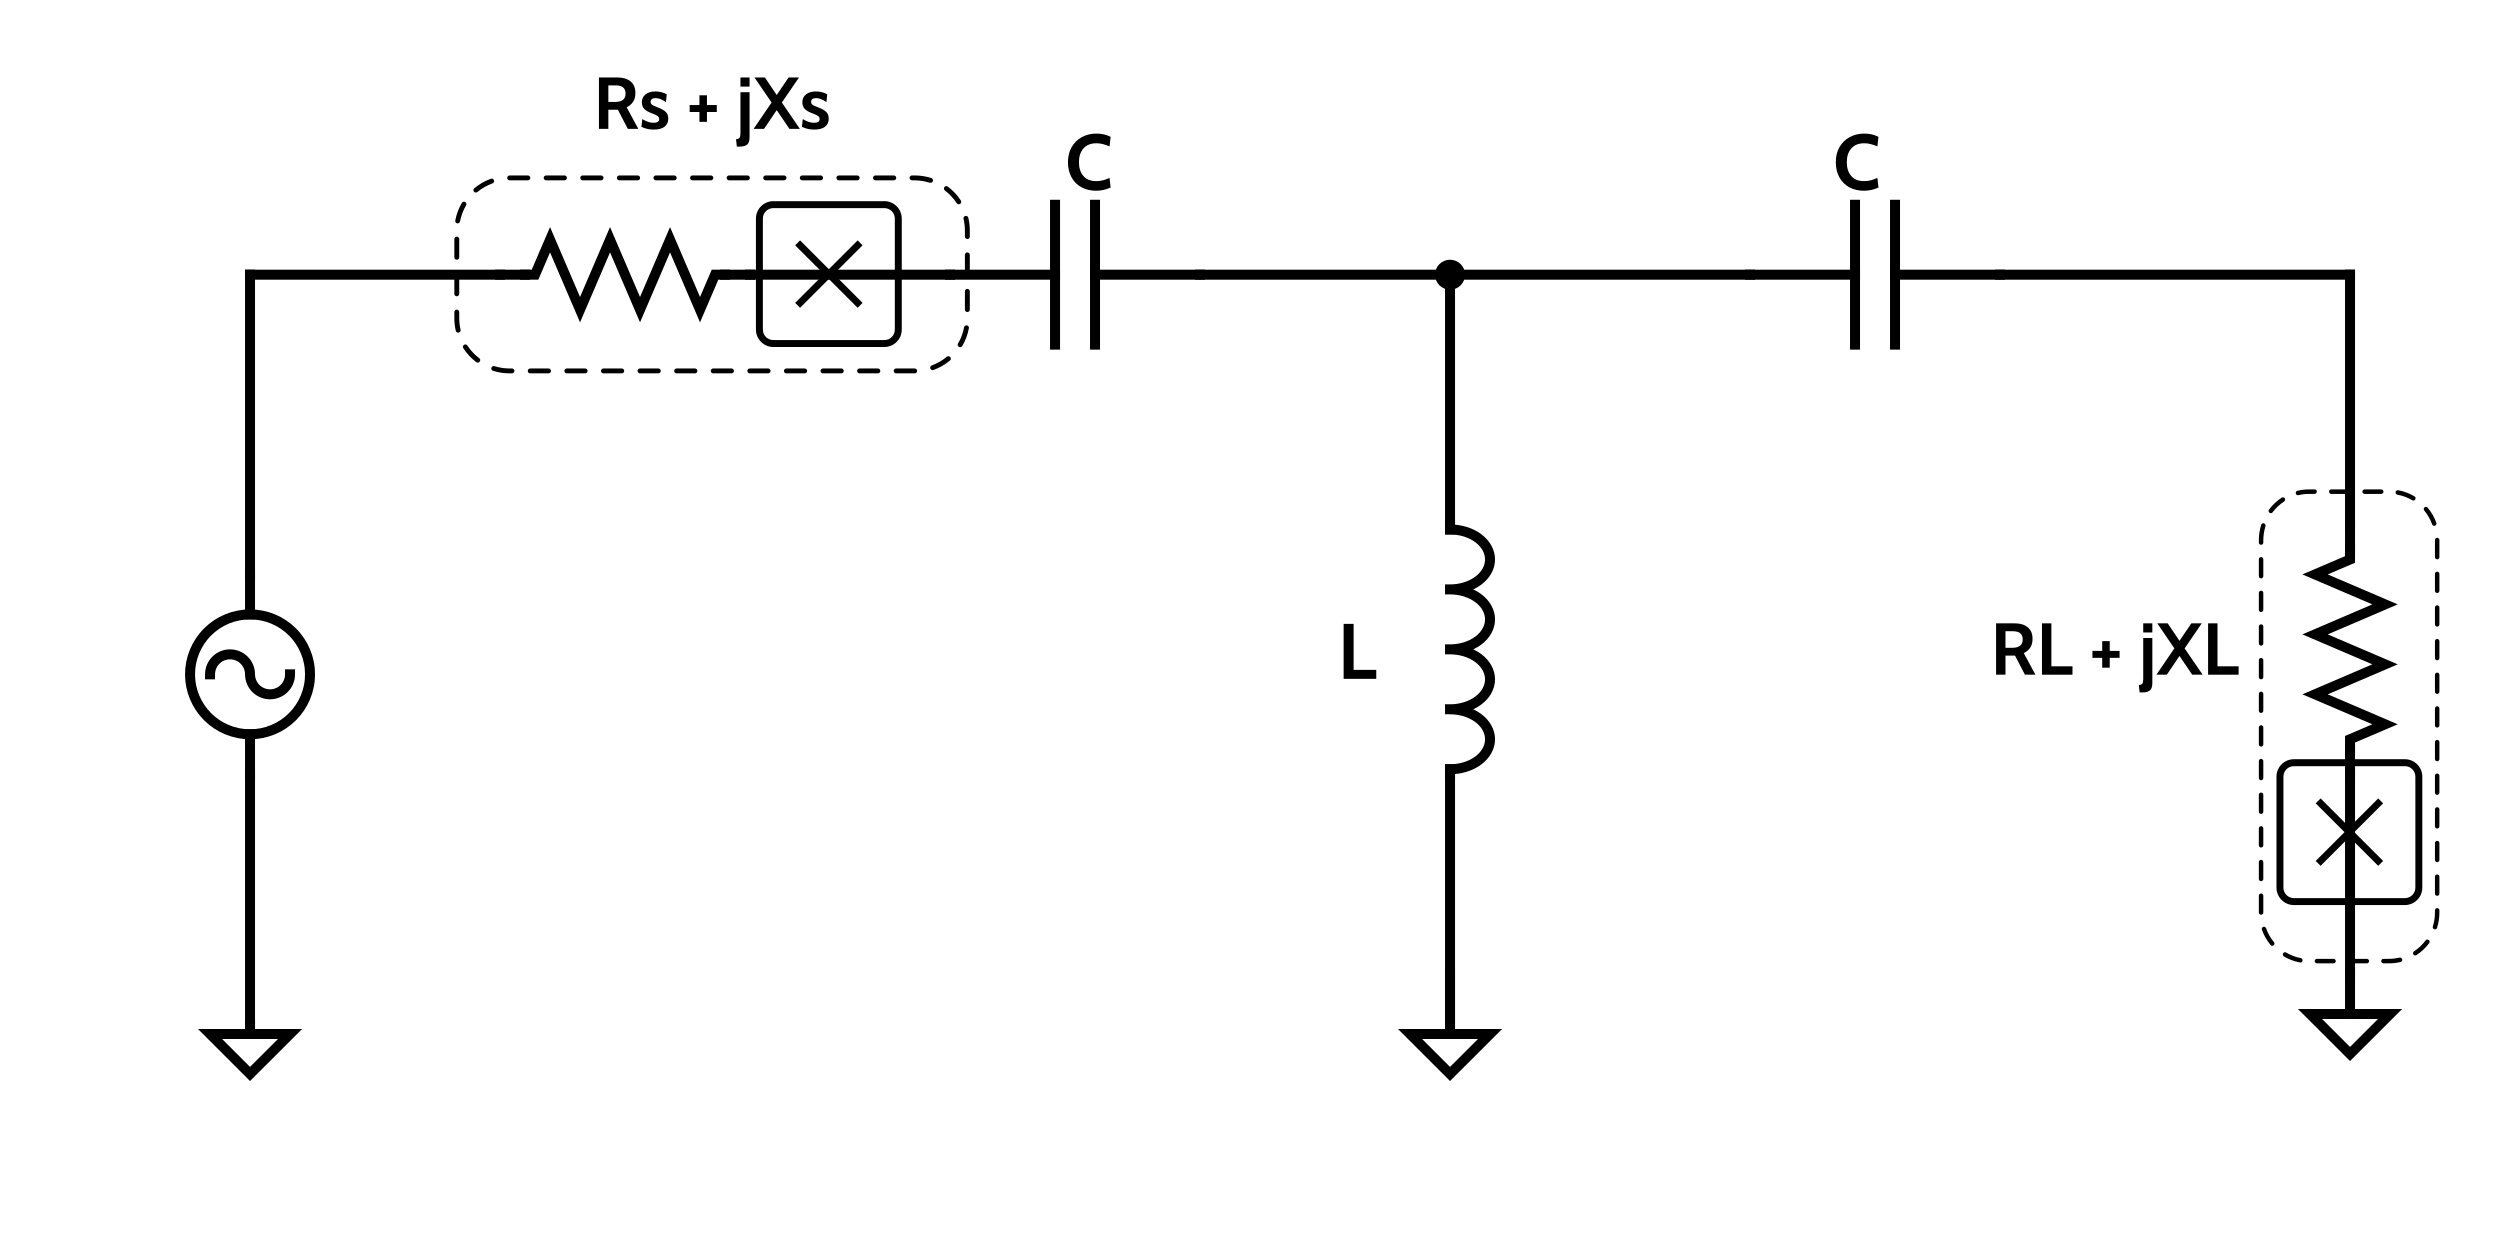<svg xmlns="http://www.w3.org/2000/svg" xmlns:xlink="http://www.w3.org/1999/xlink" width="720" zoomAndPan="magnify" viewBox="0 0 540 270" height="360" preserveAspectRatio="xMidYMid meet" version="1.0"><defs><g/><clipPath id="e7086d3451"><path d="M 98 37.895 L 209.695 37.895 L 209.695 80.645 L 98 80.645 Z M 98 37.895 " clip-rule="nonzero"/></clipPath><clipPath id="86624cd73e"><path d="M 163.281 43.453 L 194.781 43.453 L 194.781 74.953 L 163.281 74.953 Z M 163.281 43.453 " clip-rule="nonzero"/></clipPath><clipPath id="c15c71e7de"><path d="M 487.91 105.512 L 526.91 105.512 L 526.91 208.262 L 487.91 208.262 Z M 487.91 105.512 " clip-rule="nonzero"/></clipPath><clipPath id="887e97e398"><path d="M 491.719 163.992 L 523.219 163.992 L 523.219 195.492 L 491.719 195.492 Z M 491.719 163.992 " clip-rule="nonzero"/></clipPath></defs><path stroke-linecap="square" transform="matrix(1.08, 0, 0, 1.079, 0.007, -5.405)" fill="none" stroke-linejoin="miter" d="M 349.999 59.999 L 370.999 59.999 " stroke="#000000" stroke-width="2" stroke-opacity="1" stroke-miterlimit="4"/><path stroke-linecap="square" transform="matrix(1.08, 0, 0, 1.079, 0.007, -5.405)" fill="none" stroke-linejoin="miter" d="M 379 59.999 L 400 59.999 " stroke="#000000" stroke-width="2" stroke-opacity="1" stroke-miterlimit="4"/><path stroke-linecap="square" transform="matrix(1.08, 0, 0, 1.079, 0.007, -5.405)" fill="none" stroke-linejoin="miter" d="M 370.999 46.001 L 370.999 74.001 " stroke="#000000" stroke-width="2" stroke-opacity="1" stroke-miterlimit="4"/><path stroke-linecap="square" transform="matrix(1.08, 0, 0, 1.079, 0.007, -5.405)" fill="none" stroke-linejoin="miter" d="M 379 46.001 L 379 74.001 " stroke="#000000" stroke-width="2" stroke-opacity="1" stroke-miterlimit="4"/><path stroke-linecap="square" transform="matrix(1.08, 0, 0, 1.079, 0.007, -5.405)" fill="none" stroke-linejoin="miter" d="M 290 59.999 L 290 110.002 " stroke="#000000" stroke-width="2" stroke-opacity="1" stroke-miterlimit="4"/><path stroke-linecap="square" transform="matrix(1.08, 0, 0, 1.079, 0.007, -5.405)" fill="none" stroke-linejoin="miter" d="M 400 59.999 L 470 59.999 " stroke="#000000" stroke-width="2" stroke-opacity="1" stroke-miterlimit="4"/><path stroke-linecap="square" transform="matrix(1.08, 0, 0, 1.079, 0.007, -5.405)" fill="none" stroke-linejoin="miter" d="M 239.999 59.999 L 349.999 59.999 " stroke="#000000" stroke-width="2" stroke-opacity="1" stroke-miterlimit="4"/><path stroke-linecap="square" transform="matrix(1.08, 0, 0, 1.079, 0.007, -5.405)" fill="none" stroke-linejoin="miter" d="M 150.001 59.999 L 190.001 59.999 " stroke="#000000" stroke-width="2" stroke-opacity="1" stroke-miterlimit="4"/><path stroke-linecap="square" transform="matrix(1.08, 0, 0, 1.079, 0.007, -5.405)" fill="none" stroke-linejoin="miter" d="M 290 110.002 L 290 111.001 " stroke="#000000" stroke-width="2" stroke-opacity="1" stroke-miterlimit="4"/><path stroke-linecap="square" transform="matrix(1.08, 0, 0, 1.079, 0.007, -5.405)" fill="none" stroke-linejoin="miter" d="M 290 159.002 L 290 160.001 " stroke="#000000" stroke-width="2" stroke-opacity="1" stroke-miterlimit="4"/><path stroke-linecap="square" transform="matrix(1.08, 0, 0, 1.079, 0.007, -5.405)" fill="none" stroke-linejoin="miter" d="M 290 111.001 C 290.525 111.001 291.046 111.037 291.559 111.117 C 292.076 111.193 292.576 111.305 293.06 111.457 C 293.549 111.606 294.008 111.794 294.446 112.011 C 294.88 112.229 295.285 112.478 295.657 112.757 C 296.03 113.036 296.359 113.34 296.652 113.666 C 296.945 113.995 297.191 114.339 297.39 114.705 C 297.592 115.067 297.744 115.444 297.846 115.831 C 297.95 116.215 298.001 116.606 298.001 117.001 C 298.001 117.395 297.95 117.783 297.846 118.17 C 297.744 118.558 297.592 118.931 297.39 119.296 C 297.191 119.658 296.945 120.006 296.652 120.332 C 296.359 120.661 296.03 120.965 295.657 121.244 C 295.285 121.519 294.88 121.769 294.446 121.99 C 294.008 122.207 293.549 122.392 293.06 122.544 C 292.576 122.693 292.076 122.808 291.559 122.884 C 291.046 122.961 290.525 123 290 123 M 290 123 C 290.525 123 291.046 123.04 291.559 123.116 C 292.076 123.192 292.576 123.304 293.06 123.457 C 293.549 123.609 294.008 123.793 294.446 124.011 C 294.88 124.231 295.285 124.478 295.657 124.756 C 296.03 125.035 296.359 125.339 296.652 125.665 C 296.945 125.995 297.191 126.339 297.39 126.704 C 297.592 127.066 297.744 127.443 297.846 127.83 C 297.95 128.214 298.001 128.605 298.001 129 C 298.001 129.395 297.95 129.786 297.846 130.169 C 297.744 130.557 297.592 130.933 297.39 131.296 C 297.191 131.661 296.945 132.005 296.652 132.335 C 296.359 132.661 296.03 132.965 295.657 133.243 C 295.285 133.522 294.88 133.768 294.446 133.989 C 294.008 134.207 293.549 134.391 293.06 134.543 C 292.576 134.695 292.076 134.808 291.559 134.884 C 291.046 134.963 290.525 135 290 135 M 290 135 C 290.525 135 291.046 135.039 291.559 135.115 C 292.076 135.191 292.576 135.307 293.06 135.456 C 293.549 135.608 294.008 135.793 294.446 136.01 C 294.88 136.231 295.285 136.48 295.657 136.756 C 296.03 137.034 296.359 137.339 296.652 137.668 C 296.945 137.994 297.191 138.342 297.39 138.704 C 297.592 139.069 297.744 139.442 297.846 139.83 C 297.95 140.217 298.001 140.605 298.001 140.999 C 298.001 141.394 297.95 141.785 297.846 142.172 C 297.744 142.556 297.592 142.933 297.39 143.295 C 297.191 143.66 296.945 144.004 296.652 144.334 C 296.359 144.66 296.03 144.964 295.657 145.243 C 295.285 145.522 294.88 145.771 294.446 145.989 C 294.008 146.209 293.549 146.394 293.06 146.543 C 292.576 146.695 292.076 146.807 291.559 146.883 C 291.046 146.963 290.525 146.999 290 146.999 M 290 146.999 C 290.525 146.999 291.046 147.039 291.559 147.115 C 292.076 147.191 292.576 147.307 293.06 147.455 C 293.549 147.607 294.008 147.792 294.446 148.013 C 294.88 148.23 295.285 148.48 295.657 148.758 C 296.03 149.037 296.359 149.338 296.652 149.667 C 296.945 149.993 297.191 150.341 297.39 150.703 C 297.592 151.069 297.744 151.441 297.846 151.829 C 297.95 152.216 298.001 152.607 298.001 152.998 C 298.001 153.393 297.95 153.784 297.846 154.172 C 297.744 154.555 297.592 154.932 297.39 155.298 C 297.191 155.66 296.945 156.007 296.652 156.333 C 296.359 156.663 296.03 156.963 295.657 157.242 C 295.285 157.521 294.88 157.771 294.446 157.988 C 294.008 158.209 293.549 158.393 293.06 158.542 C 292.576 158.694 292.076 158.806 291.559 158.886 C 291.046 158.962 290.525 159.002 290 159.002 " stroke="#000000" stroke-width="2" stroke-opacity="1" stroke-miterlimit="4"/><path stroke-linecap="square" transform="matrix(1.08, 0, 0, 1.079, 0.007, -5.405)" fill="none" stroke-linejoin="miter" d="M 290 160.001 L 290 210 " stroke="#000000" stroke-width="2" stroke-opacity="1" stroke-miterlimit="4"/><path stroke-linecap="square" transform="matrix(1.08, 0, 0, 1.079, 0.007, -5.405)" fill="none" stroke-linejoin="miter" d="M 190.001 59.999 L 211.002 59.999 " stroke="#000000" stroke-width="2" stroke-opacity="1" stroke-miterlimit="4"/><path stroke-linecap="square" transform="matrix(1.08, 0, 0, 1.079, 0.007, -5.405)" fill="none" stroke-linejoin="miter" d="M 218.999 59.999 L 239.999 59.999 " stroke="#000000" stroke-width="2" stroke-opacity="1" stroke-miterlimit="4"/><path stroke-linecap="square" transform="matrix(1.08, 0, 0, 1.079, 0.007, -5.405)" fill="none" stroke-linejoin="miter" d="M 211.002 46.001 L 211.002 74.001 " stroke="#000000" stroke-width="2" stroke-opacity="1" stroke-miterlimit="4"/><path stroke-linecap="square" transform="matrix(1.08, 0, 0, 1.079, 0.007, -5.405)" fill="none" stroke-linejoin="miter" d="M 218.999 46.001 L 218.999 74.001 " stroke="#000000" stroke-width="2" stroke-opacity="1" stroke-miterlimit="4"/><path stroke-linecap="square" transform="matrix(1.08, 0, 0, 1.079, 0.007, -5.405)" fill="none" stroke-linejoin="miter" d="M 290 200 L 290 211.999 " stroke="#000000" stroke-width="2" stroke-opacity="1" stroke-miterlimit="4"/><path stroke-linecap="square" transform="matrix(1.08, 0, 0, 1.079, 0.007, -5.405)" fill="none" stroke-linejoin="miter" d="M 282 211.999 L 298.001 211.999 L 290 220.001 Z M 282 211.999 " stroke="#000000" stroke-width="2" stroke-opacity="1" stroke-miterlimit="4"/><path stroke-linecap="square" transform="matrix(1.08, 0, 0, 1.079, 0.007, -5.405)" fill="none" stroke-linejoin="miter" d="M 49.999 59.999 L 100 59.999 " stroke="#000000" stroke-width="2" stroke-opacity="1" stroke-miterlimit="4"/><path stroke-linecap="square" transform="matrix(1.08, 0, 0, 1.079, 0.007, -5.405)" fill="none" stroke-linejoin="miter" d="M 49.999 160.001 L 49.999 210 " stroke="#000000" stroke-width="2" stroke-opacity="1" stroke-miterlimit="4"/><path stroke-linecap="square" transform="matrix(1.08, 0, 0, 1.079, 0.007, -5.405)" fill="none" stroke-linejoin="miter" d="M 49.999 59.999 L 49.999 119.999 " stroke="#000000" stroke-width="2" stroke-opacity="1" stroke-miterlimit="4"/><path stroke-linecap="square" transform="matrix(1.08, 0, 0, 1.079, 0.007, -5.405)" fill="none" stroke-linejoin="miter" d="M 470 160.001 L 470 200 " stroke="#000000" stroke-width="2" stroke-opacity="1" stroke-miterlimit="4"/><path stroke-linecap="square" transform="matrix(1.08, 0, 0, 1.079, 0.007, -5.405)" fill="none" stroke-linejoin="miter" d="M 470 59.999 L 470 110.002 " stroke="#000000" stroke-width="2" stroke-opacity="1" stroke-miterlimit="4"/><path stroke-linecap="square" transform="matrix(1.08, 0, 0, 1.079, 0.007, -5.405)" fill="none" stroke-linejoin="miter" d="M 470 200 L 470 200 " stroke="#000000" stroke-width="2" stroke-opacity="1" stroke-miterlimit="4"/><path stroke-linecap="square" transform="matrix(1.08, 0, 0, 1.079, 0.007, -5.405)" fill="none" stroke-linejoin="miter" d="M 470 200 L 470 208.001 " stroke="#000000" stroke-width="2" stroke-opacity="1" stroke-miterlimit="4"/><path stroke-linecap="square" transform="matrix(1.08, 0, 0, 1.079, 0.007, -5.405)" fill="none" stroke-linejoin="miter" d="M 461.999 208.001 L 478.001 208.001 L 470 216 Z M 461.999 208.001 " stroke="#000000" stroke-width="2" stroke-opacity="1" stroke-miterlimit="4"/><path stroke-linecap="square" transform="matrix(1.08, 0, 0, 1.079, 0.007, -5.405)" fill="none" stroke-linejoin="miter" d="M 49.999 210 L 49.999 211.999 " stroke="#000000" stroke-width="2" stroke-opacity="1" stroke-miterlimit="4"/><path stroke-linecap="square" transform="matrix(1.08, 0, 0, 1.079, 0.007, -5.405)" fill="none" stroke-linejoin="miter" d="M 42.001 211.999 L 57.999 211.999 L 49.999 220.001 Z M 42.001 211.999 " stroke="#000000" stroke-width="2" stroke-opacity="1" stroke-miterlimit="4"/><path stroke-linecap="square" transform="matrix(1.08, 0, 0, 1.079, 0.007, -5.405)" fill="none" stroke-linejoin="miter" d="M 100 59.999 L 104.999 59.999 " stroke="#000000" stroke-width="2" stroke-opacity="1" stroke-miterlimit="4"/><path stroke-linecap="square" transform="matrix(1.08, 0, 0, 1.079, 0.007, -5.405)" fill="none" stroke-linejoin="miter" d="M 144.999 59.999 L 150.001 59.999 " stroke="#000000" stroke-width="2" stroke-opacity="1" stroke-miterlimit="4"/><path stroke-linecap="square" transform="matrix(1.08, 0, 0, 1.079, 0.007, -5.405)" fill="none" stroke-linejoin="miter" d="M 104.999 59.999 L 106.999 59.999 L 110.001 53 L 116.001 67.002 L 121.998 53 L 127.999 67.002 L 134 53 L 140 67.002 L 142.999 59.999 L 144.999 59.999 " stroke="#000000" stroke-width="2" stroke-opacity="1" stroke-miterlimit="4"/><path stroke-linecap="square" transform="matrix(1.08, 0, 0, 1.079, 0.007, -5.405)" fill="none" stroke-linejoin="miter" d="M 470 110.002 L 470 114.998 " stroke="#000000" stroke-width="2" stroke-opacity="1" stroke-miterlimit="4"/><path stroke-linecap="square" transform="matrix(1.08, 0, 0, 1.079, 0.007, -5.405)" fill="none" stroke-linejoin="miter" d="M 470 155.001 L 470 160.001 " stroke="#000000" stroke-width="2" stroke-opacity="1" stroke-miterlimit="4"/><path stroke-linecap="square" transform="matrix(1.08, 0, 0, 1.079, 0.007, -5.405)" fill="none" stroke-linejoin="miter" d="M 470 114.998 L 470 117.001 L 463.001 119.999 L 476.999 125.998 L 463.001 132.002 L 476.999 138.001 L 463.001 144.001 L 476.999 150 L 470 152.998 L 470 155.001 " stroke="#000000" stroke-width="2" stroke-opacity="1" stroke-miterlimit="4"/><path stroke-linecap="square" transform="matrix(1.08, 0, 0, 1.079, 0.007, -5.405)" fill="none" stroke-linejoin="miter" d="M 49.999 119.999 L 49.999 128.001 " stroke="#000000" stroke-width="2" stroke-opacity="1" stroke-miterlimit="4"/><path stroke-linecap="butt" transform="matrix(1.08, 0, 0, 1.079, 0.007, -5.405)" fill="none" stroke-linejoin="miter" d="M 62 140 C 62 140.789 61.924 141.568 61.768 142.342 C 61.616 143.114 61.388 143.863 61.088 144.591 C 60.784 145.319 60.416 146.01 59.978 146.666 C 59.54 147.321 59.041 147.929 58.484 148.487 C 57.927 149.041 57.323 149.541 56.668 149.979 C 56.01 150.417 55.319 150.786 54.592 151.087 C 53.865 151.387 53.113 151.615 52.342 151.771 C 51.568 151.923 50.787 151.999 49.999 151.999 C 49.214 151.999 48.432 151.923 47.658 151.771 C 46.884 151.615 46.136 151.387 45.409 151.087 C 44.682 150.786 43.987 150.417 43.332 149.979 C 42.678 149.541 42.07 149.041 41.513 148.487 C 40.956 147.929 40.461 147.321 40.023 146.666 C 39.585 146.01 39.216 145.319 38.913 144.591 C 38.612 143.863 38.384 143.114 38.229 142.342 C 38.077 141.568 38.001 140.789 38.001 140 C 38.001 139.211 38.077 138.432 38.229 137.657 C 38.384 136.886 38.612 136.136 38.913 135.409 C 39.216 134.681 39.585 133.989 40.023 133.334 C 40.461 132.679 40.956 132.07 41.513 131.516 C 42.07 130.959 42.678 130.459 43.332 130.021 C 43.987 129.583 44.682 129.214 45.409 128.913 C 46.136 128.613 46.884 128.384 47.658 128.232 C 48.432 128.077 49.214 128.001 49.999 128.001 C 50.787 128.001 51.568 128.077 52.342 128.232 C 53.113 128.384 53.865 128.613 54.592 128.913 C 55.319 129.214 56.01 129.583 56.668 130.021 C 57.323 130.459 57.927 130.959 58.484 131.516 C 59.041 132.07 59.54 132.679 59.978 133.334 C 60.416 133.989 60.784 134.681 61.088 135.409 C 61.388 136.136 61.616 136.886 61.768 137.657 C 61.924 138.432 62 139.211 62 140 Z M 62 140 " stroke="#000000" stroke-width="2" stroke-opacity="1" stroke-miterlimit="4"/><path stroke-linecap="square" transform="matrix(1.08, 0, 0, 1.079, 0.007, -5.405)" fill="none" stroke-linejoin="miter" d="M 49.999 151.999 L 49.999 160.001 " stroke="#000000" stroke-width="2" stroke-opacity="1" stroke-miterlimit="4"/><path stroke-linecap="square" transform="matrix(1.08, 0, 0, 1.079, 0.007, -5.405)" fill="none" stroke-linejoin="miter" d="M 42.001 140 C 42.001 139.739 42.027 139.478 42.077 139.221 C 42.128 138.961 42.204 138.711 42.305 138.468 C 42.407 138.226 42.53 137.998 42.674 137.777 C 42.819 137.559 42.985 137.357 43.173 137.172 C 43.358 136.987 43.56 136.821 43.777 136.672 C 43.994 136.528 44.226 136.404 44.468 136.303 C 44.711 136.205 44.964 136.129 45.221 136.079 C 45.477 136.024 45.738 135.999 45.998 135.999 C 46.262 135.999 46.523 136.024 46.779 136.079 C 47.036 136.129 47.289 136.205 47.532 136.303 C 47.774 136.404 48.006 136.528 48.223 136.672 C 48.44 136.821 48.642 136.987 48.827 137.172 C 49.015 137.357 49.181 137.559 49.326 137.777 C 49.471 137.998 49.593 138.226 49.695 138.468 C 49.796 138.711 49.872 138.961 49.923 139.221 C 49.973 139.478 49.999 139.739 49.999 140 C 49.999 140.264 50.024 140.521 50.078 140.782 C 50.129 141.039 50.205 141.289 50.306 141.531 C 50.404 141.774 50.527 142.002 50.675 142.223 C 50.82 142.44 50.986 142.643 51.171 142.828 C 51.359 143.016 51.561 143.179 51.778 143.327 C 51.995 143.472 52.227 143.595 52.469 143.697 C 52.711 143.794 52.961 143.87 53.221 143.925 C 53.478 143.975 53.739 144.001 53.999 144.001 C 54.263 144.001 54.523 143.975 54.78 143.925 C 55.037 143.87 55.287 143.794 55.529 143.697 C 55.775 143.595 56.003 143.472 56.223 143.327 C 56.44 143.179 56.643 143.016 56.827 142.828 C 57.016 142.643 57.178 142.44 57.327 142.223 C 57.471 142.002 57.594 141.774 57.696 141.531 C 57.797 141.289 57.873 141.039 57.923 140.782 C 57.974 140.521 57.999 140.264 57.999 140 " stroke="#000000" stroke-width="2" stroke-opacity="1" stroke-miterlimit="4"/><path stroke-linecap="butt" transform="matrix(1.08, 0, 0, 1.079, 0.007, -5.405)" fill-opacity="1" fill="#000000" fill-rule="nonzero" stroke-linejoin="miter" d="M 292 59.999 C 292 60.267 291.95 60.52 291.849 60.767 C 291.747 61.009 291.603 61.226 291.415 61.415 C 291.226 61.603 291.009 61.748 290.767 61.849 C 290.521 61.951 290.264 62.001 290 62.001 C 289.736 62.001 289.479 61.951 289.233 61.849 C 288.991 61.748 288.774 61.603 288.586 61.415 C 288.398 61.226 288.253 61.009 288.152 60.767 C 288.051 60.52 288 60.267 288 59.999 C 288 59.735 288.051 59.481 288.152 59.235 C 288.253 58.989 288.398 58.772 288.586 58.587 C 288.774 58.399 288.991 58.254 289.233 58.152 C 289.479 58.051 289.736 58 290 58 C 290.264 58 290.521 58.051 290.767 58.152 C 291.009 58.254 291.226 58.399 291.415 58.587 C 291.603 58.772 291.747 58.989 291.849 59.235 C 291.95 59.481 292 59.735 292 59.999 Z M 292 59.999 " stroke="#000000" stroke-width="2" stroke-opacity="1" stroke-miterlimit="4"/><g fill="#000000" fill-opacity="1"><g transform="translate(230.084, 40.963)"><g><path d="M 6.672 0.234 C 5.473 0.234 4.414 -0.016 3.5 -0.516 C 2.582 -1.023 1.867 -1.742 1.359 -2.672 C 0.848 -3.609 0.594 -4.695 0.594 -5.938 C 0.594 -7.156 0.852 -8.227 1.375 -9.156 C 1.906 -10.094 2.633 -10.816 3.562 -11.328 C 4.5 -11.848 5.562 -12.109 6.75 -12.109 C 7.883 -12.109 8.906 -11.875 9.812 -11.406 L 9.578 -9.344 C 9.086 -9.551 8.617 -9.711 8.172 -9.828 C 7.734 -9.953 7.254 -10.016 6.734 -10.016 C 5.523 -10.016 4.594 -9.641 3.938 -8.891 C 3.289 -8.148 2.969 -7.164 2.969 -5.938 C 2.969 -4.695 3.285 -3.703 3.922 -2.953 C 4.555 -2.211 5.473 -1.844 6.672 -1.844 C 7.203 -1.844 7.691 -1.898 8.141 -2.016 C 8.586 -2.129 9.066 -2.301 9.578 -2.531 L 9.812 -0.453 C 8.832 0.004 7.785 0.234 6.672 0.234 Z M 6.672 0.234 "/></g></g></g><g fill="#000000" fill-opacity="1"><g transform="translate(395.938, 40.963)"><g><path d="M 6.672 0.234 C 5.473 0.234 4.414 -0.016 3.5 -0.516 C 2.582 -1.023 1.867 -1.742 1.359 -2.672 C 0.848 -3.609 0.594 -4.695 0.594 -5.938 C 0.594 -7.156 0.852 -8.227 1.375 -9.156 C 1.906 -10.094 2.633 -10.816 3.562 -11.328 C 4.5 -11.848 5.562 -12.109 6.75 -12.109 C 7.883 -12.109 8.906 -11.875 9.812 -11.406 L 9.578 -9.344 C 9.086 -9.551 8.617 -9.711 8.172 -9.828 C 7.734 -9.953 7.254 -10.016 6.734 -10.016 C 5.523 -10.016 4.594 -9.641 3.938 -8.891 C 3.289 -8.148 2.969 -7.164 2.969 -5.938 C 2.969 -4.695 3.285 -3.703 3.922 -2.953 C 4.555 -2.211 5.473 -1.844 6.672 -1.844 C 7.203 -1.844 7.691 -1.898 8.141 -2.016 C 8.586 -2.129 9.066 -2.301 9.578 -2.531 L 9.812 -0.453 C 8.832 0.004 7.785 0.234 6.672 0.234 Z M 6.672 0.234 "/></g></g></g><g fill="#000000" fill-opacity="1"><g transform="translate(288.913, 146.631)"><g><path d="M 1.312 -11.875 L 3.469 -11.875 L 3.469 -1.938 L 8.359 -1.938 L 8.359 0 L 1.312 0 Z M 1.312 -11.875 "/></g></g></g><g fill="#000000" fill-opacity="1"><g transform="translate(128.153, 27.833)"><g><path d="M 1.219 -11.094 L 5.281 -11.094 C 6.457 -11.094 7.383 -10.805 8.062 -10.234 C 8.75 -9.672 9.094 -8.836 9.094 -7.734 C 9.094 -6.961 8.926 -6.332 8.594 -5.844 C 8.27 -5.352 7.805 -4.957 7.203 -4.656 L 9.719 0 L 7.453 0 L 5.312 -4.125 L 3.25 -4.125 L 3.25 0 L 1.219 0 Z M 4.734 -5.812 C 6.223 -5.812 6.969 -6.414 6.969 -7.625 C 6.969 -8.207 6.797 -8.645 6.453 -8.938 C 6.117 -9.238 5.57 -9.391 4.812 -9.391 L 3.25 -9.391 L 3.25 -5.812 Z M 4.734 -5.812 "/></g></g></g><g fill="#000000" fill-opacity="1"><g transform="translate(138.065, 27.833)"><g><path d="M 3.172 0.156 C 2.66 0.156 2.195 0.109 1.781 0.016 C 1.363 -0.078 0.93 -0.223 0.484 -0.422 L 0.672 -2.109 C 1.109 -1.848 1.52 -1.648 1.906 -1.516 C 2.289 -1.379 2.691 -1.312 3.109 -1.312 C 3.91 -1.312 4.312 -1.578 4.312 -2.109 C 4.312 -2.391 4.203 -2.609 3.984 -2.766 C 3.773 -2.922 3.398 -3.102 2.859 -3.312 C 2.066 -3.594 1.488 -3.914 1.125 -4.281 C 0.758 -4.645 0.578 -5.141 0.578 -5.766 C 0.578 -6.453 0.836 -7.008 1.359 -7.438 C 1.891 -7.863 2.602 -8.078 3.5 -8.078 C 4.395 -8.078 5.211 -7.875 5.953 -7.469 L 5.781 -5.781 C 5.383 -6.051 5.008 -6.258 4.656 -6.406 C 4.301 -6.562 3.926 -6.641 3.531 -6.641 C 3.195 -6.641 2.938 -6.57 2.75 -6.438 C 2.562 -6.301 2.469 -6.102 2.469 -5.844 C 2.469 -5.645 2.52 -5.484 2.625 -5.359 C 2.738 -5.234 2.895 -5.117 3.094 -5.016 C 3.301 -4.91 3.641 -4.77 4.109 -4.594 C 4.879 -4.301 5.43 -3.977 5.766 -3.625 C 6.109 -3.27 6.281 -2.797 6.281 -2.203 C 6.281 -1.453 6.008 -0.867 5.469 -0.453 C 4.926 -0.047 4.16 0.156 3.172 0.156 Z M 3.172 0.156 "/></g></g></g><g fill="#000000" fill-opacity="1"><g transform="translate(144.763, 27.833)"><g/></g></g><g fill="#000000" fill-opacity="1"><g transform="translate(148.326, 27.833)"><g><path d="M 2.75 -3.641 L 0.641 -3.641 L 0.641 -5.141 L 2.75 -5.141 L 2.75 -7.25 L 4.375 -7.25 L 4.375 -5.141 L 6.5 -5.141 L 6.5 -3.641 L 4.375 -3.641 L 4.375 -1.516 L 2.75 -1.516 Z M 2.75 -3.641 "/></g></g></g><g fill="#000000" fill-opacity="1"><g transform="translate(155.452, 27.833)"><g/></g></g><g fill="#000000" fill-opacity="1"><g transform="translate(159.015, 27.833)"><g><path d="M 0.922 -11.094 L 2.891 -11.094 L 2.891 -9.125 L 0.922 -9.125 Z M -0.031 2.219 C 0.332 2.219 0.582 2.125 0.719 1.938 C 0.852 1.758 0.922 1.43 0.922 0.953 L 0.922 -7.922 L 2.891 -7.922 L 2.891 1.766 C 2.891 2.555 2.719 3.098 2.375 3.391 C 2.031 3.68 1.492 3.828 0.766 3.828 L 0.141 3.828 Z M -0.031 2.219 "/></g></g></g><g fill="#000000" fill-opacity="1"><g transform="translate(162.815, 27.833)"><g><path d="M 3.844 -5.688 L 0.156 -11.094 L 2.406 -11.094 L 4.953 -7.312 L 7.516 -11.094 L 9.766 -11.094 L 6.062 -5.688 L 9.953 0 L 7.703 0 L 4.953 -4.047 L 2.219 0 L -0.031 0 Z M 3.844 -5.688 "/></g></g></g><g fill="#000000" fill-opacity="1"><g transform="translate(172.728, 27.833)"><g><path d="M 3.172 0.156 C 2.66 0.156 2.195 0.109 1.781 0.016 C 1.363 -0.078 0.93 -0.223 0.484 -0.422 L 0.672 -2.109 C 1.109 -1.848 1.52 -1.648 1.906 -1.516 C 2.289 -1.379 2.691 -1.312 3.109 -1.312 C 3.91 -1.312 4.312 -1.578 4.312 -2.109 C 4.312 -2.391 4.203 -2.609 3.984 -2.766 C 3.773 -2.922 3.398 -3.102 2.859 -3.312 C 2.066 -3.594 1.488 -3.914 1.125 -4.281 C 0.758 -4.645 0.578 -5.141 0.578 -5.766 C 0.578 -6.453 0.836 -7.008 1.359 -7.438 C 1.891 -7.863 2.602 -8.078 3.5 -8.078 C 4.395 -8.078 5.211 -7.875 5.953 -7.469 L 5.781 -5.781 C 5.383 -6.051 5.008 -6.258 4.656 -6.406 C 4.301 -6.562 3.926 -6.641 3.531 -6.641 C 3.195 -6.641 2.938 -6.57 2.75 -6.438 C 2.562 -6.301 2.469 -6.102 2.469 -5.844 C 2.469 -5.645 2.52 -5.484 2.625 -5.359 C 2.738 -5.234 2.895 -5.117 3.094 -5.016 C 3.301 -4.91 3.641 -4.77 4.109 -4.594 C 4.879 -4.301 5.43 -3.977 5.766 -3.625 C 6.109 -3.27 6.281 -2.797 6.281 -2.203 C 6.281 -1.453 6.008 -0.867 5.469 -0.453 C 4.926 -0.047 4.16 0.156 3.172 0.156 Z M 3.172 0.156 "/></g></g></g><g fill="#000000" fill-opacity="1"><g transform="translate(429.934, 145.735)"><g><path d="M 1.219 -11.094 L 5.281 -11.094 C 6.457 -11.094 7.383 -10.805 8.062 -10.234 C 8.75 -9.672 9.094 -8.836 9.094 -7.734 C 9.094 -6.961 8.926 -6.332 8.594 -5.844 C 8.27 -5.352 7.805 -4.957 7.203 -4.656 L 9.719 0 L 7.453 0 L 5.312 -4.125 L 3.25 -4.125 L 3.25 0 L 1.219 0 Z M 4.734 -5.812 C 6.223 -5.812 6.969 -6.414 6.969 -7.625 C 6.969 -8.207 6.797 -8.645 6.453 -8.938 C 6.117 -9.238 5.57 -9.391 4.812 -9.391 L 3.25 -9.391 L 3.25 -5.812 Z M 4.734 -5.812 "/></g></g></g><g fill="#000000" fill-opacity="1"><g transform="translate(439.846, 145.735)"><g><path d="M 1.219 -11.094 L 3.25 -11.094 L 3.25 -1.812 L 7.812 -1.812 L 7.812 0 L 1.219 0 Z M 1.219 -11.094 "/></g></g></g><g fill="#000000" fill-opacity="1"><g transform="translate(447.764, 145.735)"><g/></g></g><g fill="#000000" fill-opacity="1"><g transform="translate(451.327, 145.735)"><g><path d="M 2.75 -3.641 L 0.641 -3.641 L 0.641 -5.141 L 2.75 -5.141 L 2.75 -7.25 L 4.375 -7.25 L 4.375 -5.141 L 6.5 -5.141 L 6.5 -3.641 L 4.375 -3.641 L 4.375 -1.516 L 2.75 -1.516 Z M 2.75 -3.641 "/></g></g></g><g fill="#000000" fill-opacity="1"><g transform="translate(458.452, 145.735)"><g/></g></g><g fill="#000000" fill-opacity="1"><g transform="translate(462.015, 145.735)"><g><path d="M 0.922 -11.094 L 2.891 -11.094 L 2.891 -9.125 L 0.922 -9.125 Z M -0.031 2.219 C 0.332 2.219 0.582 2.125 0.719 1.938 C 0.852 1.758 0.922 1.43 0.922 0.953 L 0.922 -7.922 L 2.891 -7.922 L 2.891 1.766 C 2.891 2.555 2.719 3.098 2.375 3.391 C 2.031 3.68 1.492 3.828 0.766 3.828 L 0.141 3.828 Z M -0.031 2.219 "/></g></g></g><g fill="#000000" fill-opacity="1"><g transform="translate(465.815, 145.735)"><g><path d="M 3.844 -5.688 L 0.156 -11.094 L 2.406 -11.094 L 4.953 -7.312 L 7.516 -11.094 L 9.766 -11.094 L 6.062 -5.688 L 9.953 0 L 7.703 0 L 4.953 -4.047 L 2.219 0 L -0.031 0 Z M 3.844 -5.688 "/></g></g></g><g fill="#000000" fill-opacity="1"><g transform="translate(475.728, 145.735)"><g><path d="M 1.219 -11.094 L 3.25 -11.094 L 3.25 -1.812 L 7.812 -1.812 L 7.812 0 L 1.219 0 Z M 1.219 -11.094 "/></g></g></g><g clip-path="url(#e7086d3451)"><path fill="#000000" d="M 197.57 80.645 L 193.57 80.645 C 193.426 80.645 193.301 80.594 193.195 80.492 C 193.094 80.387 193.043 80.266 193.043 80.117 C 193.043 79.973 193.094 79.848 193.195 79.746 C 193.301 79.641 193.426 79.59 193.57 79.59 L 197.57 79.59 C 197.719 79.59 197.844 79.641 197.945 79.746 C 198.051 79.848 198.102 79.973 198.102 80.117 C 198.102 80.266 198.051 80.387 197.945 80.492 C 197.844 80.594 197.719 80.645 197.57 80.645 Z M 189.629 80.645 L 185.668 80.645 C 185.523 80.645 185.398 80.594 185.293 80.492 C 185.191 80.387 185.137 80.266 185.137 80.117 C 185.137 79.973 185.191 79.848 185.293 79.746 C 185.398 79.641 185.523 79.59 185.668 79.59 L 189.621 79.59 C 189.766 79.59 189.891 79.641 189.992 79.746 C 190.098 79.848 190.148 79.973 190.148 80.117 C 190.148 80.266 190.098 80.387 189.992 80.492 C 189.891 80.594 189.766 80.645 189.621 80.645 Z M 181.727 80.645 L 177.766 80.645 C 177.617 80.645 177.492 80.594 177.391 80.492 C 177.285 80.387 177.234 80.266 177.234 80.117 C 177.234 79.973 177.285 79.848 177.391 79.746 C 177.492 79.641 177.617 79.59 177.766 79.59 L 181.715 79.59 C 181.863 79.59 181.988 79.641 182.09 79.746 C 182.195 79.848 182.246 79.973 182.246 80.117 C 182.246 80.266 182.195 80.387 182.09 80.492 C 181.988 80.594 181.863 80.645 181.715 80.645 Z M 173.824 80.645 L 169.859 80.645 C 169.715 80.645 169.59 80.594 169.484 80.492 C 169.383 80.387 169.332 80.266 169.332 80.117 C 169.332 79.973 169.383 79.848 169.484 79.746 C 169.59 79.641 169.715 79.59 169.859 79.59 L 173.812 79.59 C 173.957 79.59 174.082 79.641 174.188 79.746 C 174.289 79.848 174.34 79.973 174.34 80.117 C 174.34 80.266 174.289 80.387 174.188 80.492 C 174.082 80.594 173.957 80.645 173.812 80.645 Z M 165.918 80.645 L 161.957 80.645 C 161.809 80.645 161.684 80.594 161.582 80.492 C 161.48 80.387 161.426 80.266 161.426 80.117 C 161.426 79.973 161.48 79.848 161.582 79.746 C 161.684 79.641 161.809 79.59 161.957 79.59 L 165.91 79.59 C 166.055 79.59 166.18 79.641 166.281 79.746 C 166.387 79.848 166.438 79.973 166.438 80.117 C 166.438 80.266 166.387 80.387 166.281 80.492 C 166.18 80.594 166.055 80.645 165.91 80.645 Z M 158.016 80.645 L 154.051 80.645 C 153.906 80.645 153.781 80.594 153.68 80.492 C 153.574 80.387 153.523 80.266 153.523 80.117 C 153.523 79.973 153.574 79.848 153.68 79.746 C 153.781 79.641 153.906 79.59 154.051 79.59 L 158.004 79.59 C 158.152 79.59 158.277 79.641 158.379 79.746 C 158.48 79.848 158.535 79.973 158.535 80.117 C 158.535 80.266 158.48 80.387 158.379 80.492 C 158.277 80.594 158.152 80.645 158.004 80.645 Z M 150.102 80.645 L 146.148 80.645 C 146.004 80.645 145.879 80.594 145.773 80.492 C 145.672 80.387 145.621 80.266 145.621 80.117 C 145.621 79.973 145.672 79.848 145.773 79.746 C 145.879 79.641 146.004 79.59 146.148 79.59 L 150.102 79.59 C 150.246 79.59 150.371 79.641 150.477 79.746 C 150.578 79.848 150.629 79.973 150.629 80.117 C 150.629 80.266 150.578 80.387 150.477 80.492 C 150.371 80.594 150.246 80.645 150.102 80.645 Z M 142.195 80.645 L 138.246 80.645 C 138.098 80.645 137.973 80.594 137.871 80.492 C 137.766 80.387 137.715 80.266 137.715 80.117 C 137.715 79.973 137.766 79.848 137.871 79.746 C 137.973 79.641 138.098 79.59 138.246 79.59 L 142.195 79.59 C 142.344 79.59 142.469 79.641 142.57 79.746 C 142.676 79.848 142.727 79.973 142.727 80.117 C 142.727 80.266 142.676 80.387 142.57 80.492 C 142.469 80.594 142.344 80.645 142.195 80.645 Z M 134.293 80.645 L 130.34 80.645 C 130.195 80.645 130.07 80.594 129.969 80.492 C 129.863 80.387 129.812 80.266 129.812 80.117 C 129.812 79.973 129.863 79.848 129.969 79.746 C 130.07 79.641 130.195 79.59 130.34 79.59 L 134.293 79.59 C 134.438 79.59 134.562 79.641 134.668 79.746 C 134.77 79.848 134.824 79.973 134.824 80.117 C 134.824 80.266 134.77 80.387 134.668 80.492 C 134.562 80.594 134.438 80.645 134.293 80.645 Z M 126.391 80.645 L 122.438 80.645 C 122.293 80.645 122.168 80.594 122.062 80.492 C 121.961 80.387 121.906 80.266 121.906 80.117 C 121.906 79.973 121.961 79.848 122.062 79.746 C 122.168 79.641 122.293 79.59 122.438 79.59 L 126.391 79.59 C 126.535 79.59 126.66 79.641 126.762 79.746 C 126.867 79.848 126.918 79.973 126.918 80.117 C 126.918 80.266 126.867 80.387 126.762 80.492 C 126.66 80.594 126.535 80.645 126.391 80.645 Z M 118.484 80.645 L 114.531 80.645 C 114.383 80.645 114.262 80.594 114.156 80.492 C 114.055 80.387 114 80.266 114 80.117 C 114 79.973 114.055 79.848 114.156 79.746 C 114.262 79.641 114.383 79.59 114.531 79.59 L 118.484 79.59 C 118.633 79.59 118.758 79.641 118.859 79.746 C 118.965 79.848 119.016 79.973 119.016 80.117 C 119.016 80.266 118.965 80.387 118.859 80.492 C 118.758 80.594 118.633 80.645 118.484 80.645 Z M 110.578 80.645 L 110.09 80.645 C 108.875 80.648 107.684 80.469 106.523 80.105 C 106.375 80.07 106.262 79.984 106.188 79.852 C 106.113 79.719 106.098 79.582 106.145 79.434 C 106.188 79.289 106.281 79.184 106.418 79.117 C 106.555 79.051 106.695 79.047 106.84 79.102 C 107.898 79.426 108.98 79.59 110.09 79.59 L 110.578 79.59 C 110.727 79.59 110.852 79.641 110.953 79.746 C 111.059 79.848 111.109 79.973 111.109 80.117 C 111.109 80.266 111.059 80.387 110.953 80.492 C 110.852 80.594 110.727 80.645 110.578 80.645 Z M 201.453 79.949 C 201.324 79.949 201.211 79.906 201.113 79.824 C 201.012 79.742 200.953 79.641 200.93 79.512 C 200.91 79.387 200.93 79.27 200.992 79.156 C 201.059 79.047 201.152 78.969 201.273 78.926 C 202.465 78.492 203.543 77.871 204.516 77.059 C 204.629 76.965 204.758 76.922 204.902 76.938 C 205.051 76.949 205.168 77.012 205.262 77.125 C 205.355 77.234 205.398 77.363 205.383 77.508 C 205.371 77.656 205.309 77.773 205.195 77.867 C 204.129 78.758 202.941 79.441 201.633 79.918 C 201.574 79.938 201.516 79.949 201.453 79.949 Z M 103.188 78.324 C 103.07 78.324 102.965 78.289 102.867 78.219 C 101.762 77.379 100.832 76.379 100.074 75.215 C 99.992 75.094 99.969 74.961 100 74.816 C 100.031 74.676 100.105 74.566 100.23 74.484 C 100.352 74.406 100.484 74.383 100.629 74.41 C 100.77 74.441 100.883 74.52 100.961 74.641 C 101.652 75.699 102.504 76.613 103.516 77.375 C 103.715 77.531 103.777 77.727 103.695 77.965 C 103.613 78.203 103.445 78.324 103.195 78.324 Z M 207.387 75 C 207.293 75 207.203 74.977 207.121 74.926 C 206.996 74.855 206.914 74.746 206.875 74.605 C 206.84 74.465 206.855 74.332 206.93 74.203 C 207.574 73.113 208.008 71.945 208.238 70.703 C 208.266 70.559 208.34 70.445 208.457 70.363 C 208.578 70.281 208.711 70.25 208.855 70.277 C 209 70.305 209.113 70.379 209.195 70.496 C 209.277 70.617 209.309 70.75 209.281 70.895 C 209.031 72.258 208.551 73.539 207.848 74.738 C 207.742 74.914 207.59 75 207.387 75 Z M 98.965 71.852 C 98.84 71.852 98.734 71.812 98.637 71.738 C 98.539 71.66 98.48 71.562 98.449 71.445 C 98.242 70.547 98.137 69.641 98.137 68.723 L 98.137 67.402 C 98.137 67.254 98.188 67.133 98.289 67.027 C 98.395 66.926 98.52 66.875 98.664 66.875 C 98.812 66.875 98.938 66.926 99.039 67.027 C 99.145 67.133 99.195 67.254 99.195 67.402 L 99.195 68.723 C 99.195 69.559 99.289 70.387 99.48 71.203 C 99.512 71.348 99.492 71.48 99.414 71.602 C 99.336 71.727 99.227 71.805 99.086 71.836 C 99.047 71.848 99.004 71.852 98.965 71.852 Z M 208.949 67.398 C 208.801 67.398 208.676 67.348 208.574 67.246 C 208.469 67.141 208.418 67.016 208.418 66.871 L 208.418 62.93 C 208.418 62.785 208.469 62.66 208.574 62.559 C 208.676 62.453 208.801 62.402 208.949 62.402 C 209.094 62.402 209.219 62.453 209.32 62.559 C 209.426 62.66 209.477 62.785 209.477 62.93 L 209.477 66.871 C 209.477 67.016 209.426 67.141 209.32 67.246 C 209.219 67.348 209.094 67.398 208.949 67.398 Z M 98.664 63.996 C 98.52 63.996 98.395 63.941 98.289 63.84 C 98.188 63.738 98.137 63.613 98.137 63.469 L 98.137 59.535 C 98.137 59.391 98.188 59.266 98.289 59.16 C 98.395 59.059 98.52 59.008 98.664 59.008 C 98.812 59.008 98.938 59.059 99.039 59.16 C 99.145 59.266 99.195 59.391 99.195 59.535 L 99.195 63.469 C 99.195 63.613 99.145 63.738 99.039 63.84 C 98.938 63.941 98.812 63.996 98.664 63.996 Z M 208.949 59.508 C 208.801 59.508 208.676 59.457 208.574 59.355 C 208.469 59.25 208.418 59.125 208.418 58.98 L 208.418 55.051 C 208.418 54.902 208.469 54.777 208.574 54.676 C 208.676 54.574 208.801 54.52 208.949 54.52 C 209.094 54.52 209.219 54.574 209.32 54.676 C 209.426 54.777 209.477 54.902 209.477 55.051 L 209.477 58.988 C 209.477 59.137 209.426 59.262 209.324 59.363 C 209.219 59.469 209.094 59.52 208.949 59.52 Z M 98.664 56.105 C 98.52 56.105 98.395 56.055 98.289 55.949 C 98.188 55.848 98.137 55.723 98.137 55.578 L 98.137 51.648 C 98.137 51.5 98.188 51.379 98.289 51.273 C 98.395 51.172 98.52 51.121 98.664 51.121 C 98.812 51.121 98.938 51.172 99.039 51.273 C 99.145 51.379 99.195 51.5 99.195 51.648 L 99.195 55.578 C 99.195 55.723 99.145 55.848 99.039 55.949 C 98.938 56.055 98.812 56.105 98.664 56.105 Z M 208.949 51.617 C 208.801 51.617 208.676 51.566 208.574 51.465 C 208.469 51.359 208.418 51.238 208.418 51.09 L 208.418 49.801 C 208.418 48.953 208.32 48.121 208.129 47.297 C 208.086 47.152 208.105 47.016 208.184 46.887 C 208.258 46.758 208.371 46.676 208.516 46.641 C 208.66 46.609 208.797 46.633 208.926 46.711 C 209.051 46.793 209.129 46.906 209.156 47.055 C 209.371 47.957 209.477 48.871 209.477 49.801 L 209.477 51.09 C 209.484 51.242 209.434 51.371 209.328 51.477 C 209.227 51.586 209.098 51.641 208.949 51.641 Z M 98.859 48.25 C 98.828 48.25 98.797 48.25 98.762 48.25 C 98.617 48.223 98.504 48.148 98.422 48.027 C 98.34 47.906 98.312 47.773 98.34 47.633 C 98.594 46.266 99.074 44.988 99.781 43.793 C 99.859 43.68 99.969 43.605 100.102 43.574 C 100.238 43.547 100.363 43.566 100.484 43.633 C 100.602 43.703 100.684 43.805 100.723 43.934 C 100.766 44.066 100.754 44.195 100.695 44.32 C 100.047 45.41 99.605 46.574 99.371 47.82 C 99.348 47.941 99.289 48.043 99.191 48.125 C 99.098 48.203 98.988 48.246 98.859 48.25 Z M 207.09 44.121 C 206.898 44.121 206.754 44.043 206.648 43.883 C 205.957 42.824 205.105 41.914 204.098 41.152 C 203.98 41.062 203.914 40.949 203.895 40.805 C 203.875 40.66 203.906 40.527 203.996 40.414 C 204.086 40.297 204.203 40.227 204.348 40.207 C 204.492 40.188 204.621 40.223 204.738 40.312 C 205.848 41.148 206.781 42.145 207.539 43.305 C 207.621 43.43 207.645 43.559 207.613 43.703 C 207.586 43.848 207.508 43.957 207.387 44.035 C 207.297 44.094 207.195 44.125 207.09 44.121 Z M 102.785 41.59 C 102.543 41.586 102.379 41.469 102.297 41.238 C 102.215 41.008 102.27 40.816 102.457 40.66 C 103.523 39.77 104.711 39.09 106.02 38.617 C 106.16 38.566 106.293 38.574 106.426 38.637 C 106.559 38.695 106.648 38.797 106.699 38.934 C 106.75 39.07 106.742 39.203 106.68 39.336 C 106.621 39.469 106.52 39.559 106.383 39.609 C 105.191 40.035 104.109 40.648 103.133 41.457 C 103.035 41.543 102.918 41.59 102.785 41.59 Z M 200.922 39.48 C 200.867 39.48 200.816 39.473 200.762 39.457 C 199.711 39.125 198.629 38.957 197.523 38.953 L 196.992 38.953 C 196.848 38.953 196.723 38.898 196.621 38.797 C 196.516 38.695 196.465 38.57 196.465 38.426 C 196.465 38.277 196.516 38.152 196.621 38.051 C 196.723 37.949 196.848 37.895 196.992 37.895 L 197.523 37.895 C 198.73 37.895 199.91 38.07 201.066 38.426 C 201.211 38.445 201.328 38.512 201.418 38.629 C 201.508 38.746 201.543 38.879 201.523 39.023 C 201.504 39.168 201.434 39.285 201.316 39.375 C 201.199 39.465 201.066 39.5 200.922 39.48 Z M 193.055 38.953 L 189.105 38.953 C 188.957 38.953 188.832 38.898 188.73 38.797 C 188.625 38.695 188.574 38.57 188.574 38.426 C 188.574 38.277 188.625 38.152 188.73 38.051 C 188.832 37.949 188.957 37.895 189.105 37.895 L 193.055 37.895 C 193.203 37.895 193.328 37.949 193.43 38.051 C 193.531 38.152 193.586 38.277 193.586 38.426 C 193.586 38.57 193.531 38.695 193.43 38.797 C 193.328 38.898 193.203 38.953 193.055 38.953 Z M 185.152 38.953 L 181.199 38.953 C 181.055 38.953 180.93 38.898 180.824 38.797 C 180.723 38.695 180.672 38.57 180.672 38.426 C 180.672 38.277 180.723 38.152 180.824 38.051 C 180.93 37.949 181.055 37.895 181.199 37.895 L 185.152 37.895 C 185.297 37.895 185.422 37.949 185.527 38.051 C 185.629 38.152 185.68 38.277 185.68 38.426 C 185.68 38.57 185.629 38.695 185.527 38.797 C 185.422 38.898 185.297 38.953 185.152 38.953 Z M 177.246 38.953 L 173.297 38.953 C 173.148 38.953 173.023 38.898 172.922 38.797 C 172.816 38.695 172.766 38.57 172.766 38.426 C 172.766 38.277 172.816 38.152 172.922 38.051 C 173.023 37.949 173.148 37.895 173.297 37.895 L 177.246 37.895 C 177.395 37.895 177.52 37.949 177.621 38.051 C 177.727 38.152 177.777 38.277 177.777 38.426 C 177.777 38.57 177.727 38.695 177.621 38.797 C 177.52 38.898 177.395 38.953 177.246 38.953 Z M 169.344 38.953 L 165.391 38.953 C 165.246 38.953 165.121 38.898 165.02 38.797 C 164.914 38.695 164.863 38.57 164.863 38.426 C 164.863 38.277 164.914 38.152 165.02 38.051 C 165.121 37.949 165.246 37.895 165.391 37.895 L 169.344 37.895 C 169.488 37.895 169.613 37.949 169.719 38.051 C 169.82 38.152 169.875 38.277 169.875 38.426 C 169.875 38.57 169.82 38.695 169.719 38.797 C 169.613 38.898 169.488 38.953 169.344 38.953 Z M 161.441 38.953 L 157.488 38.953 C 157.344 38.953 157.219 38.898 157.113 38.797 C 157.012 38.695 156.957 38.57 156.957 38.426 C 156.957 38.277 157.012 38.152 157.113 38.051 C 157.219 37.949 157.344 37.895 157.488 37.895 L 161.441 37.895 C 161.586 37.895 161.711 37.949 161.816 38.051 C 161.918 38.152 161.969 38.277 161.969 38.426 C 161.969 38.57 161.918 38.695 161.816 38.797 C 161.711 38.898 161.586 38.953 161.441 38.953 Z M 153.543 38.953 L 149.586 38.953 C 149.438 38.953 149.312 38.898 149.211 38.797 C 149.105 38.695 149.055 38.57 149.055 38.426 C 149.055 38.277 149.105 38.152 149.211 38.051 C 149.312 37.949 149.438 37.895 149.586 37.895 L 153.543 37.895 C 153.688 37.895 153.812 37.949 153.918 38.051 C 154.02 38.152 154.07 38.277 154.07 38.426 C 154.07 38.57 154.02 38.695 153.918 38.797 C 153.812 38.898 153.688 38.953 153.543 38.953 Z M 145.637 38.953 L 141.68 38.953 C 141.535 38.953 141.41 38.898 141.305 38.797 C 141.203 38.695 141.152 38.57 141.152 38.426 C 141.152 38.277 141.203 38.152 141.305 38.051 C 141.41 37.949 141.535 37.895 141.68 37.895 L 145.633 37.895 C 145.777 37.895 145.902 37.949 146.008 38.051 C 146.109 38.152 146.16 38.277 146.16 38.426 C 146.16 38.57 146.109 38.695 146.008 38.797 C 145.902 38.898 145.777 38.953 145.633 38.953 Z M 137.734 38.953 L 133.777 38.953 C 133.629 38.953 133.508 38.898 133.402 38.797 C 133.301 38.695 133.246 38.57 133.246 38.426 C 133.246 38.277 133.301 38.152 133.402 38.051 C 133.508 37.949 133.629 37.895 133.777 37.895 L 137.73 37.895 C 137.875 37.895 138 37.949 138.102 38.051 C 138.207 38.152 138.258 38.277 138.258 38.426 C 138.258 38.57 138.207 38.695 138.102 38.797 C 138 38.898 137.875 38.953 137.73 38.953 Z M 129.832 38.953 L 125.875 38.953 C 125.727 38.953 125.602 38.898 125.5 38.797 C 125.395 38.695 125.344 38.57 125.344 38.426 C 125.344 38.277 125.395 38.152 125.5 38.051 C 125.602 37.949 125.727 37.895 125.875 37.895 L 129.824 37.895 C 129.973 37.895 130.098 37.949 130.199 38.051 C 130.301 38.152 130.355 38.277 130.355 38.426 C 130.355 38.57 130.301 38.695 130.199 38.797 C 130.098 38.898 129.973 38.953 129.824 38.953 Z M 121.926 38.953 L 117.969 38.953 C 117.824 38.953 117.699 38.898 117.594 38.797 C 117.492 38.695 117.441 38.57 117.441 38.426 C 117.441 38.277 117.492 38.152 117.594 38.051 C 117.699 37.949 117.824 37.895 117.969 37.895 L 121.922 37.895 C 122.066 37.895 122.191 37.949 122.297 38.051 C 122.398 38.152 122.449 38.277 122.449 38.426 C 122.449 38.57 122.398 38.695 122.297 38.797 C 122.191 38.898 122.066 38.953 121.922 38.953 Z M 114.023 38.953 L 110.09 38.953 C 109.941 38.953 109.816 38.898 109.715 38.797 C 109.613 38.695 109.559 38.57 109.559 38.426 C 109.559 38.277 109.613 38.152 109.715 38.051 C 109.816 37.949 109.941 37.895 110.09 37.895 L 114.016 37.895 C 114.164 37.895 114.289 37.949 114.391 38.051 C 114.496 38.152 114.547 38.277 114.547 38.426 C 114.547 38.57 114.496 38.695 114.391 38.797 C 114.289 38.898 114.164 38.953 114.016 38.953 Z M 114.023 38.953 " fill-opacity="1" fill-rule="nonzero"/></g><g clip-path="url(#86624cd73e)"><path fill="#000000" d="M 167.031 43.453 C 164.973 43.453 163.281 45.145 163.281 47.203 L 163.281 71.203 C 163.281 73.262 164.973 74.953 167.031 74.953 L 191.031 74.953 C 193.09 74.953 194.781 73.262 194.781 71.203 L 194.781 47.203 C 194.781 45.145 193.09 43.453 191.031 43.453 Z M 167.031 44.953 L 191.031 44.953 C 192.273 44.953 193.281 45.965 193.281 47.203 L 193.281 71.203 C 193.281 72.445 192.273 73.453 191.031 73.453 L 167.031 73.453 C 165.793 73.453 164.781 72.445 164.781 71.203 L 164.781 47.203 C 164.781 45.965 165.793 44.953 167.031 44.953 Z M 172.812 51.922 L 171.754 52.984 L 177.973 59.203 L 171.754 65.422 L 172.812 66.484 L 179.031 60.266 L 185.254 66.484 L 186.312 65.422 L 180.094 59.203 L 186.312 52.984 L 185.254 51.922 L 179.031 58.145 Z M 172.812 51.922 " fill-opacity="1" fill-rule="nonzero"/></g><g clip-path="url(#c15c71e7de)"><path fill="#000000" d="M 526.91 116.656 L 526.91 120.336 C 526.91 120.469 526.863 120.586 526.77 120.68 C 526.676 120.773 526.562 120.82 526.43 120.82 C 526.297 120.82 526.184 120.773 526.09 120.68 C 525.996 120.586 525.949 120.469 525.949 120.336 L 525.949 116.656 C 525.949 116.523 525.996 116.41 526.09 116.312 C 526.184 116.219 526.297 116.172 526.43 116.172 C 526.562 116.172 526.676 116.219 526.77 116.312 C 526.863 116.41 526.91 116.523 526.91 116.656 Z M 526.91 123.961 L 526.91 127.602 C 526.91 127.738 526.863 127.852 526.77 127.945 C 526.676 128.043 526.562 128.09 526.43 128.09 C 526.297 128.09 526.184 128.043 526.09 127.945 C 525.996 127.852 525.949 127.738 525.949 127.602 L 525.949 123.969 C 525.949 123.836 525.996 123.719 526.09 123.625 C 526.184 123.531 526.297 123.48 526.43 123.48 C 526.562 123.48 526.676 123.531 526.77 123.625 C 526.863 123.719 526.91 123.836 526.91 123.969 Z M 526.91 131.227 L 526.91 134.871 C 526.91 135.004 526.863 135.117 526.77 135.215 C 526.676 135.309 526.562 135.355 526.43 135.355 C 526.297 135.355 526.184 135.309 526.09 135.215 C 525.996 135.117 525.949 135.004 525.949 134.871 L 525.949 131.234 C 525.949 131.102 525.996 130.988 526.09 130.891 C 526.184 130.797 526.297 130.75 526.43 130.75 C 526.562 130.75 526.676 130.797 526.77 130.891 C 526.863 130.988 526.91 131.102 526.91 131.234 Z M 526.91 138.492 L 526.91 142.137 C 526.91 142.27 526.863 142.387 526.77 142.48 C 526.676 142.574 526.562 142.625 526.43 142.625 C 526.297 142.625 526.184 142.574 526.09 142.48 C 525.996 142.387 525.949 142.27 525.949 142.137 L 525.949 138.504 C 525.949 138.367 525.996 138.254 526.09 138.16 C 526.184 138.062 526.297 138.016 526.43 138.016 C 526.562 138.016 526.676 138.062 526.77 138.16 C 526.863 138.254 526.91 138.367 526.91 138.504 Z M 526.91 145.762 L 526.91 149.402 C 526.91 149.539 526.863 149.652 526.77 149.746 C 526.676 149.844 526.562 149.891 526.43 149.891 C 526.297 149.891 526.184 149.844 526.09 149.746 C 525.996 149.652 525.949 149.539 525.949 149.402 L 525.949 145.77 C 525.949 145.637 525.996 145.52 526.09 145.426 C 526.184 145.332 526.297 145.285 526.43 145.285 C 526.562 145.285 526.676 145.332 526.77 145.426 C 526.863 145.52 526.91 145.637 526.91 145.77 Z M 526.91 153.027 L 526.91 156.672 C 526.91 156.805 526.863 156.918 526.77 157.016 C 526.676 157.109 526.562 157.156 526.43 157.156 C 526.297 157.156 526.184 157.109 526.09 157.016 C 525.996 156.918 525.949 156.805 525.949 156.672 L 525.949 153.039 C 525.949 152.902 525.996 152.789 526.09 152.691 C 526.184 152.598 526.297 152.551 526.43 152.551 C 526.562 152.551 526.676 152.598 526.77 152.691 C 526.863 152.789 526.91 152.902 526.91 153.039 Z M 526.91 160.305 L 526.91 163.938 C 526.91 164.07 526.863 164.188 526.77 164.281 C 526.676 164.379 526.562 164.426 526.43 164.426 C 526.297 164.426 526.184 164.379 526.09 164.281 C 525.996 164.188 525.949 164.07 525.949 163.938 L 525.949 160.305 C 525.949 160.168 525.996 160.055 526.09 159.961 C 526.184 159.863 526.297 159.816 526.43 159.816 C 526.562 159.816 526.676 159.863 526.77 159.961 C 526.863 160.055 526.91 160.168 526.91 160.305 Z M 526.91 167.57 L 526.91 171.203 C 526.91 171.34 526.863 171.453 526.77 171.551 C 526.676 171.645 526.562 171.691 526.43 171.691 C 526.297 171.691 526.184 171.645 526.09 171.551 C 525.996 171.453 525.949 171.34 525.949 171.203 L 525.949 167.57 C 525.949 167.438 525.996 167.32 526.09 167.227 C 526.184 167.133 526.297 167.086 526.43 167.086 C 526.562 167.086 526.676 167.133 526.77 167.227 C 526.863 167.32 526.91 167.438 526.91 167.57 Z M 526.91 174.84 L 526.91 178.473 C 526.91 178.605 526.863 178.723 526.77 178.816 C 526.676 178.91 526.562 178.957 526.43 178.957 C 526.297 178.957 526.184 178.91 526.09 178.816 C 525.996 178.723 525.949 178.605 525.949 178.473 L 525.949 174.84 C 525.949 174.703 525.996 174.59 526.09 174.496 C 526.184 174.398 526.297 174.352 526.43 174.352 C 526.562 174.352 526.676 174.398 526.77 174.496 C 526.863 174.59 526.91 174.703 526.91 174.84 Z M 526.91 182.105 L 526.91 185.738 C 526.91 185.875 526.863 185.988 526.77 186.082 C 526.676 186.18 526.562 186.227 526.43 186.227 C 526.297 186.227 526.184 186.18 526.09 186.082 C 525.996 185.988 525.949 185.875 525.949 185.738 L 525.949 182.105 C 525.949 181.973 525.996 181.855 526.09 181.762 C 526.184 181.668 526.297 181.617 526.43 181.617 C 526.562 181.617 526.676 181.668 526.77 181.762 C 526.863 181.855 526.91 181.973 526.91 182.105 Z M 526.91 189.371 L 526.91 193.008 C 526.91 193.145 526.863 193.258 526.77 193.352 C 526.676 193.449 526.562 193.496 526.43 193.496 C 526.297 193.496 526.184 193.449 526.09 193.352 C 525.996 193.258 525.949 193.145 525.949 193.008 L 525.949 189.371 C 525.949 189.238 525.996 189.125 526.09 189.027 C 526.184 188.934 526.297 188.887 526.43 188.887 C 526.562 188.887 526.676 188.934 526.77 189.027 C 526.863 189.125 526.91 189.238 526.91 189.371 Z M 526.91 196.641 L 526.91 197.094 C 526.914 198.211 526.746 199.305 526.418 200.371 C 526.387 200.508 526.309 200.609 526.188 200.68 C 526.066 200.75 525.938 200.762 525.805 200.719 C 525.672 200.68 525.578 200.594 525.516 200.469 C 525.457 200.34 525.449 200.211 525.5 200.082 C 525.801 199.109 525.949 198.113 525.949 197.094 L 525.949 196.641 C 525.949 196.508 525.996 196.395 526.09 196.297 C 526.184 196.203 526.297 196.156 526.43 196.156 C 526.562 196.156 526.676 196.203 526.77 196.297 C 526.863 196.395 526.91 196.508 526.91 196.641 Z M 526.277 113.09 C 526.277 113.207 526.238 113.312 526.164 113.402 C 526.086 113.492 525.992 113.547 525.879 113.57 C 525.762 113.59 525.656 113.57 525.555 113.512 C 525.453 113.453 525.383 113.367 525.344 113.254 C 524.945 112.16 524.379 111.164 523.637 110.273 C 523.551 110.168 523.516 110.051 523.527 109.918 C 523.539 109.781 523.594 109.672 523.699 109.586 C 523.801 109.5 523.918 109.461 524.051 109.473 C 524.184 109.484 524.293 109.543 524.375 109.645 C 525.188 110.629 525.812 111.719 526.246 112.922 C 526.266 112.977 526.277 113.031 526.277 113.09 Z M 524.793 203.438 C 524.793 203.547 524.762 203.645 524.695 203.73 C 523.93 204.746 523.016 205.605 521.957 206.301 C 521.844 206.375 521.723 206.398 521.594 206.367 C 521.465 206.34 521.363 206.27 521.289 206.156 C 521.219 206.043 521.195 205.922 521.223 205.793 C 521.25 205.66 521.32 205.559 521.434 205.484 C 522.398 204.848 523.23 204.066 523.93 203.137 C 524.066 202.953 524.246 202.898 524.465 202.973 C 524.684 203.047 524.793 203.199 524.793 203.434 Z M 521.758 107.633 C 521.758 107.723 521.738 107.801 521.695 107.879 C 521.629 107.992 521.531 108.07 521.402 108.102 C 521.273 108.137 521.148 108.121 521.035 108.051 C 520.039 107.461 518.977 107.059 517.84 106.852 C 517.711 106.824 517.605 106.758 517.531 106.648 C 517.453 106.535 517.43 106.414 517.453 106.281 C 517.477 106.152 517.543 106.047 517.652 105.969 C 517.762 105.895 517.883 105.867 518.016 105.891 C 519.258 106.121 520.43 106.562 521.52 107.211 C 521.68 107.305 521.762 107.445 521.758 107.633 Z M 518.887 207.32 C 518.887 207.578 518.762 207.734 518.516 207.793 C 517.699 207.988 516.871 208.082 516.031 208.082 L 514.828 208.082 C 514.695 208.082 514.582 208.035 514.488 207.941 C 514.395 207.844 514.348 207.73 514.348 207.598 C 514.348 207.461 514.395 207.348 514.488 207.254 C 514.582 207.156 514.695 207.109 514.828 207.109 L 516.031 207.109 C 516.797 207.109 517.551 207.02 518.297 206.848 C 518.426 206.816 518.547 206.836 518.66 206.906 C 518.773 206.977 518.844 207.078 518.875 207.211 C 518.883 207.246 518.887 207.285 518.887 207.32 Z M 514.828 106.199 C 514.828 106.332 514.777 106.445 514.684 106.543 C 514.59 106.637 514.477 106.684 514.344 106.684 L 510.75 106.684 C 510.617 106.684 510.504 106.637 510.41 106.543 C 510.316 106.445 510.27 106.332 510.27 106.199 C 510.27 106.062 510.316 105.949 510.41 105.855 C 510.504 105.758 510.617 105.711 510.75 105.711 L 514.344 105.711 C 514.477 105.711 514.59 105.758 514.684 105.855 C 514.777 105.949 514.828 106.062 514.828 106.199 Z M 511.723 207.598 C 511.723 207.73 511.672 207.844 511.578 207.941 C 511.484 208.035 511.371 208.082 511.238 208.082 L 507.652 208.082 C 507.52 208.082 507.406 208.035 507.312 207.941 C 507.219 207.844 507.172 207.73 507.172 207.598 C 507.172 207.461 507.219 207.348 507.312 207.254 C 507.406 207.156 507.52 207.109 507.652 207.109 L 511.238 207.109 C 511.371 207.109 511.484 207.156 511.578 207.254 C 511.672 207.348 511.723 207.461 511.723 207.598 Z M 507.629 106.199 C 507.629 106.332 507.582 106.445 507.488 106.543 C 507.395 106.637 507.281 106.684 507.148 106.684 L 503.559 106.684 C 503.426 106.684 503.312 106.637 503.219 106.543 C 503.125 106.445 503.078 106.332 503.078 106.199 C 503.078 106.062 503.125 105.949 503.219 105.855 C 503.312 105.758 503.426 105.711 503.559 105.711 L 507.152 105.711 C 507.289 105.711 507.402 105.758 507.496 105.852 C 507.59 105.949 507.637 106.062 507.637 106.199 Z M 504.523 207.598 C 504.523 207.73 504.477 207.844 504.383 207.941 C 504.289 208.035 504.176 208.082 504.043 208.082 L 500.457 208.082 C 500.324 208.082 500.211 208.035 500.117 207.941 C 500.023 207.844 499.977 207.73 499.977 207.598 C 499.977 207.461 500.023 207.348 500.117 207.254 C 500.211 207.156 500.324 207.109 500.457 207.109 L 504.043 207.109 C 504.176 207.109 504.289 207.156 504.383 207.254 C 504.477 207.348 504.523 207.461 504.523 207.598 Z M 500.43 106.199 C 500.43 106.332 500.383 106.445 500.289 106.543 C 500.195 106.637 500.082 106.684 499.949 106.684 L 498.77 106.684 C 498 106.684 497.238 106.773 496.488 106.953 C 496.355 106.988 496.23 106.973 496.113 106.902 C 495.996 106.832 495.922 106.73 495.891 106.594 C 495.859 106.461 495.879 106.336 495.953 106.219 C 496.027 106.105 496.133 106.031 496.266 106.004 C 497.09 105.809 497.926 105.711 498.77 105.711 L 499.949 105.711 C 500.086 105.707 500.203 105.75 500.301 105.848 C 500.398 105.941 500.449 106.059 500.449 106.199 Z M 497.355 207.418 C 497.359 207.445 497.359 207.477 497.355 207.508 C 497.332 207.641 497.266 207.742 497.152 207.82 C 497.043 207.895 496.922 207.922 496.793 207.895 C 495.547 207.66 494.379 207.219 493.289 206.57 C 493.188 206.496 493.121 206.398 493.094 206.273 C 493.066 206.152 493.082 206.035 493.145 205.926 C 493.211 205.812 493.301 205.742 493.422 205.703 C 493.543 205.664 493.656 205.676 493.77 205.73 C 494.766 206.324 495.828 206.73 496.965 206.945 C 497.074 206.969 497.168 207.023 497.242 207.109 C 497.316 207.199 497.355 207.301 497.355 207.418 Z M 493.59 107.906 C 493.59 108.082 493.52 108.215 493.375 108.312 C 492.41 108.949 491.578 109.73 490.883 110.656 C 490.801 110.766 490.695 110.828 490.562 110.844 C 490.434 110.863 490.312 110.832 490.207 110.75 C 490.102 110.668 490.039 110.562 490.02 110.43 C 490.004 110.293 490.035 110.176 490.113 110.066 C 490.875 109.047 491.789 108.191 492.848 107.492 C 492.957 107.418 493.078 107.395 493.211 107.422 C 493.34 107.449 493.441 107.52 493.512 107.633 C 493.566 107.715 493.594 107.809 493.59 107.906 Z M 491.281 203.809 C 491.277 204.031 491.172 204.18 490.961 204.258 C 490.75 204.332 490.574 204.281 490.434 204.109 C 489.621 203.129 489 202.035 488.57 200.832 C 488.523 200.707 488.527 200.582 488.586 200.461 C 488.641 200.34 488.73 200.254 488.855 200.211 C 488.98 200.164 489.105 200.168 489.223 200.227 C 489.344 200.281 489.43 200.375 489.473 200.5 C 489.863 201.598 490.426 202.594 491.16 203.488 C 491.238 203.578 491.281 203.684 491.281 203.809 Z M 489.355 113.578 C 489.355 113.625 489.348 113.676 489.336 113.723 C 489.031 114.691 488.879 115.684 488.875 116.703 L 488.875 117.188 C 488.875 117.324 488.828 117.438 488.734 117.531 C 488.641 117.629 488.527 117.676 488.395 117.676 C 488.262 117.676 488.148 117.629 488.051 117.531 C 487.957 117.438 487.91 117.324 487.91 117.188 L 487.91 116.703 C 487.91 115.59 488.07 114.508 488.395 113.445 C 488.41 113.312 488.473 113.203 488.582 113.121 C 488.688 113.039 488.805 113.008 488.938 113.023 C 489.07 113.043 489.18 113.105 489.262 113.215 C 489.344 113.32 489.375 113.441 489.355 113.578 Z M 488.875 120.809 L 488.875 124.445 C 488.875 124.578 488.828 124.691 488.734 124.789 C 488.641 124.883 488.527 124.93 488.395 124.93 C 488.262 124.93 488.148 124.883 488.051 124.789 C 487.957 124.691 487.91 124.578 487.91 124.445 L 487.91 120.809 C 487.91 120.676 487.957 120.562 488.051 120.465 C 488.148 120.371 488.262 120.324 488.395 120.324 C 488.527 120.324 488.641 120.371 488.734 120.465 C 488.828 120.562 488.875 120.676 488.875 120.809 Z M 488.875 128.078 L 488.875 131.711 C 488.875 131.844 488.828 131.961 488.734 132.055 C 488.641 132.148 488.527 132.195 488.395 132.195 C 488.262 132.195 488.148 132.148 488.051 132.055 C 487.957 131.961 487.91 131.844 487.91 131.711 L 487.91 128.078 C 487.91 127.941 487.957 127.828 488.051 127.734 C 488.148 127.637 488.262 127.59 488.395 127.59 C 488.527 127.59 488.641 127.637 488.734 127.734 C 488.828 127.828 488.875 127.941 488.875 128.078 Z M 488.875 135.344 L 488.875 138.977 C 488.875 139.113 488.828 139.227 488.734 139.32 C 488.641 139.418 488.527 139.465 488.395 139.465 C 488.262 139.465 488.148 139.418 488.051 139.32 C 487.957 139.227 487.91 139.113 487.91 138.977 L 487.91 135.344 C 487.91 135.211 487.957 135.094 488.051 135 C 488.148 134.906 488.262 134.855 488.395 134.855 C 488.527 134.855 488.641 134.906 488.734 135 C 488.828 135.094 488.875 135.211 488.875 135.344 Z M 488.875 142.609 L 488.875 146.246 C 488.875 146.379 488.828 146.492 488.734 146.59 C 488.641 146.684 488.527 146.73 488.395 146.73 C 488.262 146.73 488.148 146.684 488.051 146.59 C 487.957 146.492 487.91 146.379 487.91 146.246 L 487.91 142.609 C 487.91 142.477 487.957 142.363 488.051 142.266 C 488.148 142.172 488.262 142.125 488.395 142.125 C 488.527 142.125 488.641 142.172 488.734 142.266 C 488.828 142.363 488.875 142.477 488.875 142.609 Z M 488.875 149.879 L 488.875 153.512 C 488.875 153.645 488.828 153.762 488.734 153.855 C 488.641 153.949 488.527 154 488.395 154 C 488.262 154 488.148 153.949 488.051 153.855 C 487.957 153.762 487.91 153.645 487.91 153.512 L 487.91 149.879 C 487.91 149.742 487.957 149.629 488.051 149.535 C 488.148 149.438 488.262 149.391 488.395 149.391 C 488.527 149.391 488.641 149.438 488.734 149.535 C 488.828 149.629 488.875 149.742 488.875 149.879 Z M 488.875 157.141 L 488.875 160.777 C 488.875 160.914 488.828 161.027 488.734 161.121 C 488.641 161.219 488.527 161.266 488.395 161.266 C 488.262 161.266 488.148 161.219 488.051 161.121 C 487.957 161.027 487.91 160.914 487.91 160.777 L 487.91 157.141 C 487.91 157.008 487.957 156.891 488.051 156.797 C 488.148 156.703 488.262 156.652 488.395 156.652 C 488.527 156.652 488.641 156.703 488.734 156.797 C 488.828 156.891 488.875 157.008 488.875 157.141 Z M 488.875 164.406 L 488.875 168.047 C 488.875 168.18 488.828 168.297 488.734 168.391 C 488.641 168.484 488.527 168.531 488.395 168.531 C 488.262 168.531 488.148 168.484 488.051 168.391 C 487.957 168.297 487.91 168.18 487.91 168.047 L 487.91 164.414 C 487.91 164.277 487.957 164.164 488.051 164.066 C 488.148 163.973 488.262 163.926 488.395 163.926 C 488.527 163.926 488.641 163.973 488.734 164.066 C 488.828 164.164 488.875 164.277 488.875 164.414 Z M 488.875 171.676 L 488.875 175.312 C 488.875 175.449 488.828 175.562 488.734 175.656 C 488.641 175.754 488.527 175.801 488.395 175.801 C 488.262 175.801 488.148 175.754 488.051 175.656 C 487.957 175.562 487.91 175.449 487.91 175.312 L 487.91 171.68 C 487.91 171.547 487.957 171.43 488.051 171.336 C 488.148 171.238 488.262 171.191 488.395 171.191 C 488.527 171.191 488.641 171.238 488.734 171.336 C 488.828 171.43 488.875 171.547 488.875 171.68 Z M 488.875 178.941 L 488.875 182.578 C 488.875 182.715 488.828 182.828 488.734 182.926 C 488.641 183.02 488.527 183.066 488.395 183.066 C 488.262 183.066 488.148 183.02 488.051 182.926 C 487.957 182.828 487.91 182.715 487.91 182.578 L 487.91 178.945 C 487.91 178.812 487.957 178.699 488.051 178.602 C 488.148 178.508 488.262 178.461 488.395 178.461 C 488.527 178.461 488.641 178.508 488.734 178.602 C 488.828 178.699 488.875 178.812 488.875 178.945 Z M 488.875 186.207 L 488.875 189.848 C 488.875 189.98 488.828 190.098 488.734 190.191 C 488.641 190.285 488.527 190.332 488.395 190.332 C 488.262 190.332 488.148 190.285 488.051 190.191 C 487.957 190.098 487.91 189.98 487.91 189.848 L 487.91 186.215 C 487.91 186.078 487.957 185.965 488.051 185.871 C 488.148 185.773 488.262 185.727 488.395 185.727 C 488.527 185.727 488.641 185.773 488.734 185.871 C 488.828 185.965 488.875 186.078 488.875 186.215 Z M 488.875 193.477 L 488.875 197.094 C 488.875 197.227 488.828 197.34 488.734 197.438 C 488.641 197.531 488.527 197.578 488.395 197.578 C 488.262 197.578 488.148 197.531 488.051 197.438 C 487.957 197.34 487.91 197.227 487.91 197.094 L 487.91 193.48 C 487.91 193.348 487.957 193.23 488.051 193.137 C 488.148 193.043 488.262 192.992 488.395 192.992 C 488.527 192.992 488.641 193.043 488.734 193.137 C 488.828 193.23 488.875 193.348 488.875 193.48 Z M 488.875 193.477 " fill-opacity="1" fill-rule="nonzero"/></g><g clip-path="url(#887e97e398)"><path fill="#000000" d="M 495.469 163.992 C 493.41 163.992 491.719 165.68 491.719 167.742 L 491.719 191.742 C 491.719 193.801 493.41 195.492 495.469 195.492 L 519.469 195.492 C 521.527 195.492 523.219 193.801 523.219 191.742 L 523.219 167.742 C 523.219 165.68 521.527 163.992 519.469 163.992 Z M 495.469 165.492 L 519.469 165.492 C 520.711 165.492 521.719 166.5 521.719 167.742 L 521.719 191.742 C 521.719 192.98 520.711 193.992 519.469 193.992 L 495.469 193.992 C 494.23 193.992 493.219 192.98 493.219 191.742 L 493.219 167.742 C 493.219 166.5 494.23 165.492 495.469 165.492 Z M 501.25 172.461 L 500.191 173.52 L 506.41 179.742 L 500.191 185.961 L 501.25 187.02 L 507.469 180.801 L 513.691 187.02 L 514.75 185.961 L 508.531 179.742 L 514.75 173.52 L 513.691 172.461 L 507.469 178.68 Z M 501.25 172.461 " fill-opacity="1" fill-rule="nonzero"/></g></svg>